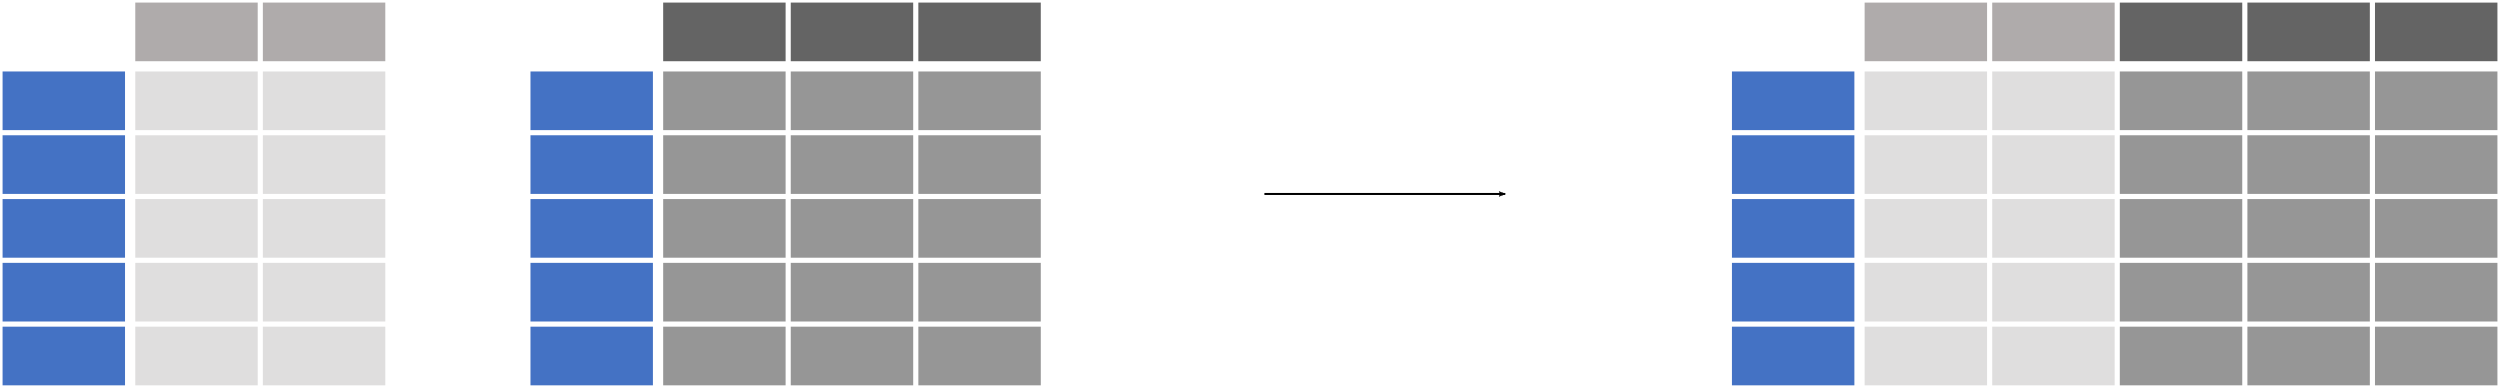 <?xml version="1.0" encoding="UTF-8" standalone="no"?>
<!-- Created with Inkscape (http://www.inkscape.org/) -->

<svg
   xmlns:dc="http://purl.org/dc/elements/1.1/"
   xmlns:cc="http://creativecommons.org/ns#"
   xmlns:rdf="http://www.w3.org/1999/02/22-rdf-syntax-ns#"
   xmlns:svg="http://www.w3.org/2000/svg"
   xmlns="http://www.w3.org/2000/svg"
   xmlns:sodipodi="http://sodipodi.sourceforge.net/DTD/sodipodi-0.dtd"
   xmlns:inkscape="http://www.inkscape.org/namespaces/inkscape"
   width="497.692mm"
   height="77.216mm"
   viewBox="0 0 497.692 77.216"
   version="1.1"
   id="svg11623"
   inkscape:version="0.92.4 (33fec40, 2019-01-16)"
   sodipodi:docname="08_concat_column.svg">
  <defs
     id="defs11617">
    <marker
       inkscape:stockid="Arrow2Lend"
       orient="auto"
       refY="0"
       refX="0"
       id="Arrow2Lend-7-6-9-4-6-6-1-0"
       style="overflow:visible"
       inkscape:isstock="true">
      <path
         inkscape:connector-curvature="0"
         id="path7253-1-4-3-6-0-5-1-1"
         style="fill:#000000;fill-opacity:1;fill-rule:evenodd;stroke:#000000;stroke-width:0.625;stroke-linejoin:round;stroke-opacity:1"
         d="M 8.719,4.034 -2.207,0.016 8.719,-4.002 c -1.745,2.372 -1.735,5.617 -6e-7,8.035 z"
         transform="matrix(-1.1,0,0,-1.1,-1.1,0)" />
    </marker>
  </defs>
  <sodipodi:namedview
     id="base"
     pagecolor="#ffffff"
     bordercolor="#666666"
     borderopacity="1.0"
     inkscape:pageopacity="0.0"
     inkscape:pageshadow="2"
     inkscape:zoom="0.35"
     inkscape:cx="1039.122"
     inkscape:cy="100.20591"
     inkscape:document-units="mm"
     inkscape:current-layer="layer1"
     showgrid="false"
     fit-margin-top="0"
     fit-margin-left="0"
     fit-margin-right="0"
     fit-margin-bottom="0"
     inkscape:window-width="1551"
     inkscape:window-height="849"
     inkscape:window-x="49"
     inkscape:window-y="27"
     inkscape:window-maximized="1" />
  <g
     inkscape:label="Layer 1"
     inkscape:groupmode="layer"
     id="layer1"
     transform="translate(129.028,-98.13)">
    <g
       id="g12424"
       transform="translate(1.0681249e-6,-2.646)">
      <g
         id="g12379">
        <g
           transform="translate(446.247,-1266.22)"
           id="g59226">
          <path
             inkscape:connector-curvature="0"
             id="path4891-1-50-8-2-1-74-52"
             style="fill:#4472c4;fill-opacity:1;fill-rule:evenodd;stroke:#ffffff;stroke-width:0.512;stroke-miterlimit:4;stroke-dasharray:none;stroke-opacity:1"
             d="m -575.018,1393.156 h 24.888 v -12.188 h -24.888 z" />
          <path
             inkscape:connector-curvature="0"
             id="path4891-1-50-8-2-7-17-07"
             style="fill:#afabab;fill-opacity:1;fill-rule:evenodd;stroke:#ffffff;stroke-width:0.512;stroke-miterlimit:4;stroke-dasharray:none;stroke-opacity:1"
             d="m -548.602,1379.44 h 24.888 v -12.188 h -24.888 z" />
          <path
             inkscape:connector-curvature="0"
             id="path4891-1-50-8-2-1-9-1-1"
             style="fill:#afabab;fill-opacity:0.392;fill-rule:evenodd;stroke:#ffffff;stroke-width:0.512;stroke-miterlimit:4;stroke-dasharray:none;stroke-opacity:1"
             d="m -548.602,1393.156 h 24.888 v -12.188 h -24.888 z" />
          <path
             inkscape:connector-curvature="0"
             id="path4891-1-50-8-2-2-1-64"
             style="fill:#4472c4;fill-opacity:1;fill-rule:evenodd;stroke:#ffffff;stroke-width:0.512;stroke-miterlimit:4;stroke-dasharray:none;stroke-opacity:1"
             d="m -575.018,1405.856 h 24.888 v -12.188 h -24.888 z" />
          <path
             inkscape:connector-curvature="0"
             id="path4891-1-50-8-2-7-5-1-9"
             style="fill:#afabab;fill-opacity:0.392;fill-rule:evenodd;stroke:#ffffff;stroke-width:0.512;stroke-miterlimit:4;stroke-dasharray:none;stroke-opacity:1"
             d="m -548.602,1405.856 h 24.888 v -12.188 h -24.888 z" />
          <path
             inkscape:connector-curvature="0"
             id="path4891-1-50-8-2-6-7-5"
             style="fill:#afabab;fill-opacity:1;fill-rule:evenodd;stroke:#ffffff;stroke-width:0.512;stroke-miterlimit:4;stroke-dasharray:none;stroke-opacity:1"
             d="m -523.202,1379.44 h 24.888 v -12.188 h -24.888 z" />
          <path
             inkscape:connector-curvature="0"
             id="path4891-1-50-8-2-1-5-0-35"
             style="fill:#afabab;fill-opacity:0.392;fill-rule:evenodd;stroke:#ffffff;stroke-width:0.512;stroke-miterlimit:4;stroke-dasharray:none;stroke-opacity:1"
             d="m -523.202,1393.156 h 24.888 v -12.188 h -24.888 z" />
          <path
             inkscape:connector-curvature="0"
             id="path4891-1-50-8-2-2-3-4-1"
             style="fill:#afabab;fill-opacity:0.392;fill-rule:evenodd;stroke:#ffffff;stroke-width:0.512;stroke-miterlimit:4;stroke-dasharray:none;stroke-opacity:1"
             d="m -523.202,1405.856 h 24.888 v -12.188 h -24.888 z" />
          <path
             inkscape:connector-curvature="0"
             id="path4891-1-50-8-2-1-7-0-1"
             style="fill:#4472c4;fill-opacity:1;fill-rule:evenodd;stroke:#ffffff;stroke-width:0.512;stroke-miterlimit:4;stroke-dasharray:none;stroke-opacity:1"
             d="m -575.018,1418.556 h 24.888 v -12.188 h -24.888 z" />
          <path
             inkscape:connector-curvature="0"
             id="path4891-1-50-8-2-1-9-8-8-00"
             style="fill:#afabab;fill-opacity:0.392;fill-rule:evenodd;stroke:#ffffff;stroke-width:0.512;stroke-miterlimit:4;stroke-dasharray:none;stroke-opacity:1"
             d="m -548.602,1418.556 h 24.888 v -12.188 h -24.888 z" />
          <path
             inkscape:connector-curvature="0"
             id="path4891-1-50-8-2-1-7-8-51-7"
             style="fill:#afabab;fill-opacity:0.392;fill-rule:evenodd;stroke:#ffffff;stroke-width:0.512;stroke-miterlimit:4;stroke-dasharray:none;stroke-opacity:1"
             d="m -523.202,1418.556 h 24.888 v -12.188 h -24.888 z" />
          <path
             inkscape:connector-curvature="0"
             id="path4891-1-50-8-2-1-7-5-6-0"
             style="fill:#4472c4;fill-opacity:1;fill-rule:evenodd;stroke:#ffffff;stroke-width:0.512;stroke-miterlimit:4;stroke-dasharray:none;stroke-opacity:1"
             d="m -575.018,1431.256 h 24.888 v -12.188 h -24.888 z" />
          <path
             inkscape:connector-curvature="0"
             id="path4891-1-50-8-2-1-9-8-0-6-8"
             style="fill:#afabab;fill-opacity:0.392;fill-rule:evenodd;stroke:#ffffff;stroke-width:0.512;stroke-miterlimit:4;stroke-dasharray:none;stroke-opacity:1"
             d="m -548.602,1431.256 h 24.888 v -12.188 h -24.888 z" />
          <path
             inkscape:connector-curvature="0"
             id="path4891-1-50-8-2-1-7-8-5-21-16"
             style="fill:#afabab;fill-opacity:0.392;fill-rule:evenodd;stroke:#ffffff;stroke-width:0.512;stroke-miterlimit:4;stroke-dasharray:none;stroke-opacity:1"
             d="m -523.202,1431.256 h 24.888 v -12.188 h -24.888 z" />
          <path
             inkscape:connector-curvature="0"
             id="path4891-1-50-8-2-1-7-5-2-96-4"
             style="fill:#4472c4;fill-opacity:1;fill-rule:evenodd;stroke:#ffffff;stroke-width:0.512;stroke-miterlimit:4;stroke-dasharray:none;stroke-opacity:1"
             d="m -575.018,1443.956 h 24.888 v -12.188 h -24.888 z" />
          <path
             inkscape:connector-curvature="0"
             id="path4891-1-50-8-2-1-9-8-0-7-4-14"
             style="fill:#afabab;fill-opacity:0.392;fill-rule:evenodd;stroke:#ffffff;stroke-width:0.512;stroke-miterlimit:4;stroke-dasharray:none;stroke-opacity:1"
             d="m -548.602,1443.956 h 24.888 v -12.188 h -24.888 z" />
          <path
             inkscape:connector-curvature="0"
             id="path4891-1-50-8-2-1-7-8-5-2-8-9"
             style="fill:#afabab;fill-opacity:0.392;fill-rule:evenodd;stroke:#ffffff;stroke-width:0.512;stroke-miterlimit:4;stroke-dasharray:none;stroke-opacity:1"
             d="m -523.202,1443.956 h 24.888 v -12.188 h -24.888 z" />
        </g>
      </g>
      <g
         transform="translate(-15.119)"
         id="g12359">
        <path
           d="M -8.559,126.936 H 16.328 v -12.188 H -8.559 Z"
           style="fill:#4472c4;fill-opacity:1;fill-rule:evenodd;stroke:#ffffff;stroke-width:0.512;stroke-miterlimit:4;stroke-dasharray:none;stroke-opacity:1"
           id="path4891-1-50-8-2-1-74-52-9"
           inkscape:connector-curvature="0" />
        <path
           d="m 17.856,113.22 h 24.888 v -12.188 h -24.888 z"
           style="fill:#646464;fill-opacity:1;fill-rule:evenodd;stroke:#ffffff;stroke-width:0.512;stroke-miterlimit:4;stroke-dasharray:none;stroke-opacity:1"
           id="path4891-1-50-8-2-7-17-07-7"
           inkscape:connector-curvature="0" />
        <path
           d="m 17.856,126.936 h 24.888 v -12.188 h -24.888 z"
           style="fill:#969696;fill-opacity:1;fill-rule:evenodd;stroke:#ffffff;stroke-width:0.512;stroke-miterlimit:4;stroke-dasharray:none;stroke-opacity:1"
           id="path4891-1-50-8-2-1-9-1-1-9"
           inkscape:connector-curvature="0" />
        <path
           d="M -8.56,139.636 H 16.328 v -12.188 H -8.56 Z"
           style="fill:#4472c4;fill-opacity:1;fill-rule:evenodd;stroke:#ffffff;stroke-width:0.512;stroke-miterlimit:4;stroke-dasharray:none;stroke-opacity:1"
           id="path4891-1-50-8-2-2-1-64-2"
           inkscape:connector-curvature="0" />
        <path
           d="m 17.856,139.636 h 24.888 v -12.188 h -24.888 z"
           style="fill:#969696;fill-opacity:1;fill-rule:evenodd;stroke:#ffffff;stroke-width:0.512;stroke-miterlimit:4;stroke-dasharray:none;stroke-opacity:1"
           id="path4891-1-50-8-2-7-5-1-9-8"
           inkscape:connector-curvature="0" />
        <path
           d="m 43.256,113.22 h 24.888 v -12.188 h -24.888 z"
           style="fill:#646464;fill-opacity:1;fill-rule:evenodd;stroke:#ffffff;stroke-width:0.512;stroke-miterlimit:4;stroke-dasharray:none;stroke-opacity:1"
           id="path4891-1-50-8-2-6-7-5-9"
           inkscape:connector-curvature="0" />
        <path
           d="m 43.256,126.936 h 24.888 v -12.188 h -24.888 z"
           style="fill:#969696;fill-opacity:1;fill-rule:evenodd;stroke:#ffffff;stroke-width:0.512;stroke-miterlimit:4;stroke-dasharray:none;stroke-opacity:1"
           id="path4891-1-50-8-2-1-5-0-35-9"
           inkscape:connector-curvature="0" />
        <path
           d="m 43.256,139.636 h 24.888 v -12.188 h -24.888 z"
           style="fill:#969696;fill-opacity:1;fill-rule:evenodd;stroke:#ffffff;stroke-width:0.512;stroke-miterlimit:4;stroke-dasharray:none;stroke-opacity:1"
           id="path4891-1-50-8-2-2-3-4-1-8"
           inkscape:connector-curvature="0" />
        <path
           d="M -8.559,152.336 H 16.328 v -12.188 H -8.559 Z"
           style="fill:#4472c4;fill-opacity:1;fill-rule:evenodd;stroke:#ffffff;stroke-width:0.512;stroke-miterlimit:4;stroke-dasharray:none;stroke-opacity:1"
           id="path4891-1-50-8-2-1-7-0-1-9"
           inkscape:connector-curvature="0" />
        <path
           d="m 17.856,152.336 h 24.888 v -12.188 h -24.888 z"
           style="fill:#969696;fill-opacity:1;fill-rule:evenodd;stroke:#ffffff;stroke-width:0.512;stroke-miterlimit:4;stroke-dasharray:none;stroke-opacity:1"
           id="path4891-1-50-8-2-1-9-8-8-00-3"
           inkscape:connector-curvature="0" />
        <path
           d="m 43.256,152.336 h 24.888 v -12.188 h -24.888 z"
           style="fill:#969696;fill-opacity:1;fill-rule:evenodd;stroke:#ffffff;stroke-width:0.512;stroke-miterlimit:4;stroke-dasharray:none;stroke-opacity:1"
           id="path4891-1-50-8-2-1-7-8-51-7-6"
           inkscape:connector-curvature="0" />
        <path
           d="M -8.559,165.036 H 16.328 v -12.188 H -8.559 Z"
           style="fill:#4472c4;fill-opacity:1;fill-rule:evenodd;stroke:#ffffff;stroke-width:0.512;stroke-miterlimit:4;stroke-dasharray:none;stroke-opacity:1"
           id="path4891-1-50-8-2-1-7-5-6-0-3"
           inkscape:connector-curvature="0" />
        <path
           d="m 17.856,165.036 h 24.888 v -12.188 h -24.888 z"
           style="fill:#969696;fill-opacity:1;fill-rule:evenodd;stroke:#ffffff;stroke-width:0.512;stroke-miterlimit:4;stroke-dasharray:none;stroke-opacity:1"
           id="path4891-1-50-8-2-1-9-8-0-6-8-6"
           inkscape:connector-curvature="0" />
        <path
           d="m 43.256,165.036 h 24.888 v -12.188 h -24.888 z"
           style="fill:#969696;fill-opacity:1;fill-rule:evenodd;stroke:#ffffff;stroke-width:0.512;stroke-miterlimit:4;stroke-dasharray:none;stroke-opacity:1"
           id="path4891-1-50-8-2-1-7-8-5-21-16-0"
           inkscape:connector-curvature="0" />
        <path
           d="M -8.559,177.736 H 16.328 v -12.188 H -8.559 Z"
           style="fill:#4472c4;fill-opacity:1;fill-rule:evenodd;stroke:#ffffff;stroke-width:0.512;stroke-miterlimit:4;stroke-dasharray:none;stroke-opacity:1"
           id="path4891-1-50-8-2-1-7-5-2-96-4-4"
           inkscape:connector-curvature="0" />
        <path
           d="m 17.856,177.736 h 24.888 v -12.188 h -24.888 z"
           style="fill:#969696;fill-opacity:1;fill-rule:evenodd;stroke:#ffffff;stroke-width:0.512;stroke-miterlimit:4;stroke-dasharray:none;stroke-opacity:1"
           id="path4891-1-50-8-2-1-9-8-0-7-4-14-4"
           inkscape:connector-curvature="0" />
        <path
           d="m 43.256,177.736 h 24.888 v -12.188 h -24.888 z"
           style="fill:#969696;fill-opacity:1;fill-rule:evenodd;stroke:#ffffff;stroke-width:0.512;stroke-miterlimit:4;stroke-dasharray:none;stroke-opacity:1"
           id="path4891-1-50-8-2-1-7-8-5-2-8-9-9"
           inkscape:connector-curvature="0" />
        <path
           d="m 68.657,152.336 h 24.888 v -12.188 h -24.888 z"
           style="fill:#969696;fill-opacity:1;fill-rule:evenodd;stroke:#ffffff;stroke-width:0.512;stroke-miterlimit:4;stroke-dasharray:none;stroke-opacity:1"
           id="path4891-1-50-8-2-1-9-8-2-0-8-6"
           inkscape:connector-curvature="0" />
        <path
           d="m 68.656,113.22 h 24.888 v -12.188 h -24.888 z"
           style="fill:#646464;fill-opacity:1;fill-rule:evenodd;stroke:#ffffff;stroke-width:0.512;stroke-miterlimit:4;stroke-dasharray:none;stroke-opacity:1"
           id="path4891-1-50-8-2-7-8-8-62-6"
           inkscape:connector-curvature="0" />
        <path
           d="m 68.657,126.936 h 24.888 v -12.188 h -24.888 z"
           style="fill:#969696;fill-opacity:1;fill-rule:evenodd;stroke:#ffffff;stroke-width:0.512;stroke-miterlimit:4;stroke-dasharray:none;stroke-opacity:1"
           id="path4891-1-50-8-2-1-9-4-1-2-4"
           inkscape:connector-curvature="0" />
        <path
           d="m 68.656,139.636 h 24.888 v -12.188 h -24.888 z"
           style="fill:#969696;fill-opacity:1;fill-rule:evenodd;stroke:#ffffff;stroke-width:0.512;stroke-miterlimit:4;stroke-dasharray:none;stroke-opacity:1"
           id="path4891-1-50-8-2-7-5-5-0-5-1"
           inkscape:connector-curvature="0" />
        <path
           d="m 68.657,165.036 h 24.888 v -12.188 h -24.888 z"
           style="fill:#969696;fill-opacity:1;fill-rule:evenodd;stroke:#ffffff;stroke-width:0.512;stroke-miterlimit:4;stroke-dasharray:none;stroke-opacity:1"
           id="path4891-1-50-8-2-1-9-8-2-7-2-23-9"
           inkscape:connector-curvature="0" />
        <path
           d="m 68.657,177.736 h 24.888 v -12.188 h -24.888 z"
           style="fill:#969696;fill-opacity:1;fill-rule:evenodd;stroke:#ffffff;stroke-width:0.512;stroke-miterlimit:4;stroke-dasharray:none;stroke-opacity:1"
           id="path4891-1-50-8-2-1-9-8-2-7-1-29-2-8"
           inkscape:connector-curvature="0" />
      </g>
    </g>
    <path
       style="fill:none;stroke:#000000;stroke-width:0.4;stroke-linecap:butt;stroke-linejoin:miter;stroke-miterlimit:4;stroke-dasharray:none;stroke-opacity:1;marker-end:url(#Arrow2Lend-7-6-9-4-6-6-1-0)"
       d="m 122.686,136.745 h 47.89"
       id="path6109-2-9-6-9-7-6"
       inkscape:connector-curvature="0" />
    <g
       id="g12461"
       transform="translate(32.506,2.646)">
      <path
         inkscape:connector-curvature="0"
         id="path4891-1-50-8-2-1-74-5-5-9"
         style="fill:#4472c4;fill-opacity:1;fill-rule:evenodd;stroke:#ffffff;stroke-width:0.512;stroke-miterlimit:4;stroke-dasharray:none;stroke-opacity:1"
         d="m 182.999,121.644 h 24.888 v -12.188 h -24.888 z" />
      <path
         inkscape:connector-curvature="0"
         id="path4891-1-50-8-2-7-17-47-3-7"
         style="fill:#afabab;fill-opacity:1;fill-rule:evenodd;stroke:#ffffff;stroke-width:0.512;stroke-miterlimit:4;stroke-dasharray:none;stroke-opacity:1"
         d="m 209.415,107.928 h 24.888 V 95.74 h -24.888 z" />
      <path
         inkscape:connector-curvature="0"
         id="path4891-1-50-8-2-1-9-1-8-1-7"
         style="fill:#adabab;fill-opacity:0.392;fill-rule:evenodd;stroke:#ffffff;stroke-width:0.512;stroke-miterlimit:4;stroke-dasharray:none;stroke-opacity:1"
         d="m 209.415,121.644 h 24.888 v -12.188 h -24.888 z" />
      <path
         inkscape:connector-curvature="0"
         id="path4891-1-50-8-2-2-1-6-4-6"
         style="fill:#4472c4;fill-opacity:1;fill-rule:evenodd;stroke:#ffffff;stroke-width:0.512;stroke-miterlimit:4;stroke-dasharray:none;stroke-opacity:1"
         d="m 182.999,134.344 h 24.888 v -12.188 h -24.888 z" />
      <path
         inkscape:connector-curvature="0"
         id="path4891-1-50-8-2-7-5-1-0-20-8"
         style="fill:#adabab;fill-opacity:0.392;fill-rule:evenodd;stroke:#ffffff;stroke-width:0.512;stroke-miterlimit:4;stroke-dasharray:none;stroke-opacity:1"
         d="m 209.415,134.344 h 24.888 v -12.188 h -24.888 z" />
      <path
         inkscape:connector-curvature="0"
         id="path4891-1-50-8-2-6-7-0-1-1"
         style="fill:#afabab;fill-opacity:1;fill-rule:evenodd;stroke:#ffffff;stroke-width:0.512;stroke-miterlimit:4;stroke-dasharray:none;stroke-opacity:1"
         d="M 234.815,107.928 H 259.703 V 95.74 h -24.888 z" />
      <path
         inkscape:connector-curvature="0"
         id="path4891-1-50-8-2-1-5-0-64-3-2"
         style="fill:#adabab;fill-opacity:0.392;fill-rule:evenodd;stroke:#ffffff;stroke-width:0.512;stroke-miterlimit:4;stroke-dasharray:none;stroke-opacity:1"
         d="M 234.815,121.644 H 259.703 V 109.456 H 234.815 Z" />
      <path
         inkscape:connector-curvature="0"
         id="path4891-1-50-8-2-2-3-4-37-0-0"
         style="fill:#adabab;fill-opacity:0.392;fill-rule:evenodd;stroke:#ffffff;stroke-width:0.512;stroke-miterlimit:4;stroke-dasharray:none;stroke-opacity:1"
         d="m 234.815,134.344 h 24.888 v -12.188 h -24.888 z" />
      <path
         inkscape:connector-curvature="0"
         id="path4891-1-50-8-2-1-7-0-5-0-3"
         style="fill:#4472c4;fill-opacity:1;fill-rule:evenodd;stroke:#ffffff;stroke-width:0.512;stroke-miterlimit:4;stroke-dasharray:none;stroke-opacity:1"
         d="m 182.999,147.044 h 24.888 v -12.188 h -24.888 z" />
      <path
         inkscape:connector-curvature="0"
         id="path4891-1-50-8-2-1-9-8-8-8-4-2"
         style="fill:#adabab;fill-opacity:0.392;fill-rule:evenodd;stroke:#ffffff;stroke-width:0.512;stroke-miterlimit:4;stroke-dasharray:none;stroke-opacity:1"
         d="m 209.415,147.044 h 24.888 v -12.188 h -24.888 z" />
      <path
         inkscape:connector-curvature="0"
         id="path4891-1-50-8-2-1-7-8-51-10-8-8"
         style="fill:#adabab;fill-opacity:0.392;fill-rule:evenodd;stroke:#ffffff;stroke-width:0.512;stroke-miterlimit:4;stroke-dasharray:none;stroke-opacity:1"
         d="M 234.815,147.044 H 259.703 V 134.856 H 234.815 Z" />
      <path
         inkscape:connector-curvature="0"
         id="path4891-1-50-8-2-1-9-8-2-0-67-2-7"
         style="fill:#969696;fill-opacity:1;fill-rule:evenodd;stroke:#ffffff;stroke-width:0.512;stroke-miterlimit:4;stroke-dasharray:none;stroke-opacity:1"
         d="M 260.215,147.044 H 285.103 V 134.856 H 260.215 Z" />
      <path
         inkscape:connector-curvature="0"
         id="path4891-1-50-8-2-7-8-8-0-2-4"
         style="fill:#646464;fill-opacity:1;fill-rule:evenodd;stroke:#ffffff;stroke-width:0.512;stroke-miterlimit:4;stroke-dasharray:none;stroke-opacity:1"
         d="M 260.215,107.928 H 285.103 V 95.74 h -24.888 z" />
      <path
         inkscape:connector-curvature="0"
         id="path4891-1-50-8-2-1-9-4-1-8-0-6"
         style="fill:#969696;fill-opacity:1;fill-rule:evenodd;stroke:#ffffff;stroke-width:0.512;stroke-miterlimit:4;stroke-dasharray:none;stroke-opacity:1"
         d="M 260.215,121.644 H 285.103 V 109.456 H 260.215 Z" />
      <path
         inkscape:connector-curvature="0"
         id="path4891-1-50-8-2-7-5-5-0-19-24-3"
         style="fill:#969696;fill-opacity:1;fill-rule:evenodd;stroke:#ffffff;stroke-width:0.512;stroke-miterlimit:4;stroke-dasharray:none;stroke-opacity:1"
         d="m 260.215,134.344 h 24.888 v -12.188 h -24.888 z" />
      <path
         inkscape:connector-curvature="0"
         id="path4891-1-50-8-2-1-9-8-2-4-7-85-5-8"
         style="fill:#969696;fill-opacity:1;fill-rule:evenodd;stroke:#ffffff;stroke-width:0.512;stroke-miterlimit:4;stroke-dasharray:none;stroke-opacity:1"
         d="m 285.615,147.044 h 24.888 v -12.188 h -24.888 z" />
      <path
         inkscape:connector-curvature="0"
         id="path4891-1-50-8-2-7-8-2-5-01-8-0"
         style="fill:#646464;fill-opacity:1;fill-rule:evenodd;stroke:#ffffff;stroke-width:0.512;stroke-miterlimit:4;stroke-dasharray:none;stroke-opacity:1"
         d="m 285.615,107.928 h 24.888 V 95.74 h -24.888 z" />
      <path
         inkscape:connector-curvature="0"
         id="path4891-1-50-8-2-1-9-4-2-6-59-4-4"
         style="fill:#969696;fill-opacity:1;fill-rule:evenodd;stroke:#ffffff;stroke-width:0.512;stroke-miterlimit:4;stroke-dasharray:none;stroke-opacity:1"
         d="m 285.615,121.644 h 24.888 v -12.188 h -24.888 z" />
      <path
         inkscape:connector-curvature="0"
         id="path4891-1-50-8-2-7-5-5-1-4-7-0-9"
         style="fill:#969696;fill-opacity:1;fill-rule:evenodd;stroke:#ffffff;stroke-width:0.512;stroke-miterlimit:4;stroke-dasharray:none;stroke-opacity:1"
         d="m 285.615,134.344 h 24.888 v -12.188 h -24.888 z" />
      <path
         inkscape:connector-curvature="0"
         id="path4891-1-50-8-2-1-74-5-8-8-7"
         style="fill:#4472c4;fill-opacity:1;fill-rule:evenodd;stroke:#ffffff;stroke-width:0.512;stroke-miterlimit:4;stroke-dasharray:none;stroke-opacity:1"
         d="m 182.999,159.744 h 24.888 v -12.188 h -24.888 z" />
      <path
         inkscape:connector-curvature="0"
         id="path4891-1-50-8-2-1-9-1-8-5-2-9"
         style="fill:#adabab;fill-opacity:0.392;fill-rule:evenodd;stroke:#ffffff;stroke-width:0.512;stroke-miterlimit:4;stroke-dasharray:none;stroke-opacity:1"
         d="m 209.415,159.744 h 24.888 v -12.188 h -24.888 z" />
      <path
         inkscape:connector-curvature="0"
         id="path4891-1-50-8-2-2-1-6-0-5-7"
         style="fill:#4472c4;fill-opacity:1;fill-rule:evenodd;stroke:#ffffff;stroke-width:0.512;stroke-miterlimit:4;stroke-dasharray:none;stroke-opacity:1"
         d="m 182.999,172.444 h 24.888 v -12.188 h -24.888 z" />
      <path
         inkscape:connector-curvature="0"
         id="path4891-1-50-8-2-7-5-1-0-2-4-5"
         style="fill:#adabab;fill-opacity:0.392;fill-rule:evenodd;stroke:#ffffff;stroke-width:0.512;stroke-miterlimit:4;stroke-dasharray:none;stroke-opacity:1"
         d="m 209.415,172.444 h 24.888 v -12.188 h -24.888 z" />
      <path
         inkscape:connector-curvature="0"
         id="path4891-1-50-8-2-1-5-0-64-2-7-1"
         style="fill:#adabab;fill-opacity:0.392;fill-rule:evenodd;stroke:#ffffff;stroke-width:0.512;stroke-miterlimit:4;stroke-dasharray:none;stroke-opacity:1"
         d="M 234.815,159.744 H 259.703 V 147.556 H 234.815 Z" />
      <path
         inkscape:connector-curvature="0"
         id="path4891-1-50-8-2-2-3-4-37-8-5-3"
         style="fill:#adabab;fill-opacity:0.392;fill-rule:evenodd;stroke:#ffffff;stroke-width:0.512;stroke-miterlimit:4;stroke-dasharray:none;stroke-opacity:1"
         d="M 234.815,172.444 H 259.703 V 160.256 H 234.815 Z" />
      <path
         inkscape:connector-curvature="0"
         id="path4891-1-50-8-2-1-9-4-1-8-5-5-7"
         style="fill:#969696;fill-opacity:1;fill-rule:evenodd;stroke:#ffffff;stroke-width:0.512;stroke-miterlimit:4;stroke-dasharray:none;stroke-opacity:1"
         d="M 260.215,159.744 H 285.103 V 147.556 H 260.215 Z" />
      <path
         inkscape:connector-curvature="0"
         id="path4891-1-50-8-2-7-5-5-0-19-2-2-8"
         style="fill:#969696;fill-opacity:1;fill-rule:evenodd;stroke:#ffffff;stroke-width:0.512;stroke-miterlimit:4;stroke-dasharray:none;stroke-opacity:1"
         d="M 260.215,172.444 H 285.103 V 160.256 H 260.215 Z" />
      <path
         inkscape:connector-curvature="0"
         id="path4891-1-50-8-2-1-9-4-2-6-59-7-8-0"
         style="fill:#969696;fill-opacity:1;fill-rule:evenodd;stroke:#ffffff;stroke-width:0.512;stroke-miterlimit:4;stroke-dasharray:none;stroke-opacity:1"
         d="m 285.615,159.744 h 24.888 v -12.188 h -24.888 z" />
      <path
         inkscape:connector-curvature="0"
         id="path4891-1-50-8-2-7-5-5-1-4-7-3-6-9"
         style="fill:#969696;fill-opacity:1;fill-rule:evenodd;stroke:#ffffff;stroke-width:0.512;stroke-miterlimit:4;stroke-dasharray:none;stroke-opacity:1"
         d="m 285.615,172.444 h 24.888 v -12.188 h -24.888 z" />
      <path
         inkscape:connector-curvature="0"
         id="path4891-1-50-8-2-1-9-8-2-4-7-85-5-8-5"
         style="fill:#969696;fill-opacity:1;fill-rule:evenodd;stroke:#ffffff;stroke-width:0.512;stroke-miterlimit:4;stroke-dasharray:none;stroke-opacity:1"
         d="m 311.015,147.044 h 24.888 v -12.188 h -24.888 z" />
      <path
         inkscape:connector-curvature="0"
         id="path4891-1-50-8-2-7-8-2-5-01-8-0-2"
         style="fill:#646464;fill-opacity:1;fill-rule:evenodd;stroke:#ffffff;stroke-width:0.512;stroke-miterlimit:4;stroke-dasharray:none;stroke-opacity:1"
         d="m 311.015,107.928 h 24.888 V 95.74 h -24.888 z" />
      <path
         inkscape:connector-curvature="0"
         id="path4891-1-50-8-2-1-9-4-2-6-59-4-4-1"
         style="fill:#969696;fill-opacity:1;fill-rule:evenodd;stroke:#ffffff;stroke-width:0.512;stroke-miterlimit:4;stroke-dasharray:none;stroke-opacity:1"
         d="m 311.015,121.644 h 24.888 v -12.188 h -24.888 z" />
      <path
         inkscape:connector-curvature="0"
         id="path4891-1-50-8-2-7-5-5-1-4-7-0-9-3"
         style="fill:#969696;fill-opacity:1;fill-rule:evenodd;stroke:#ffffff;stroke-width:0.512;stroke-miterlimit:4;stroke-dasharray:none;stroke-opacity:1"
         d="m 311.015,134.344 h 24.888 v -12.188 h -24.888 z" />
      <path
         inkscape:connector-curvature="0"
         id="path4891-1-50-8-2-1-9-4-2-6-59-7-8-0-2"
         style="fill:#969696;fill-opacity:1;fill-rule:evenodd;stroke:#ffffff;stroke-width:0.512;stroke-miterlimit:4;stroke-dasharray:none;stroke-opacity:1"
         d="m 311.015,159.744 h 24.888 v -12.188 h -24.888 z" />
      <path
         inkscape:connector-curvature="0"
         id="path4891-1-50-8-2-7-5-5-1-4-7-3-6-9-7"
         style="fill:#969696;fill-opacity:1;fill-rule:evenodd;stroke:#ffffff;stroke-width:0.512;stroke-miterlimit:4;stroke-dasharray:none;stroke-opacity:1"
         d="m 311.015,172.444 h 24.888 v -12.188 h -24.888 z" />
    </g>
  </g>
</svg>
